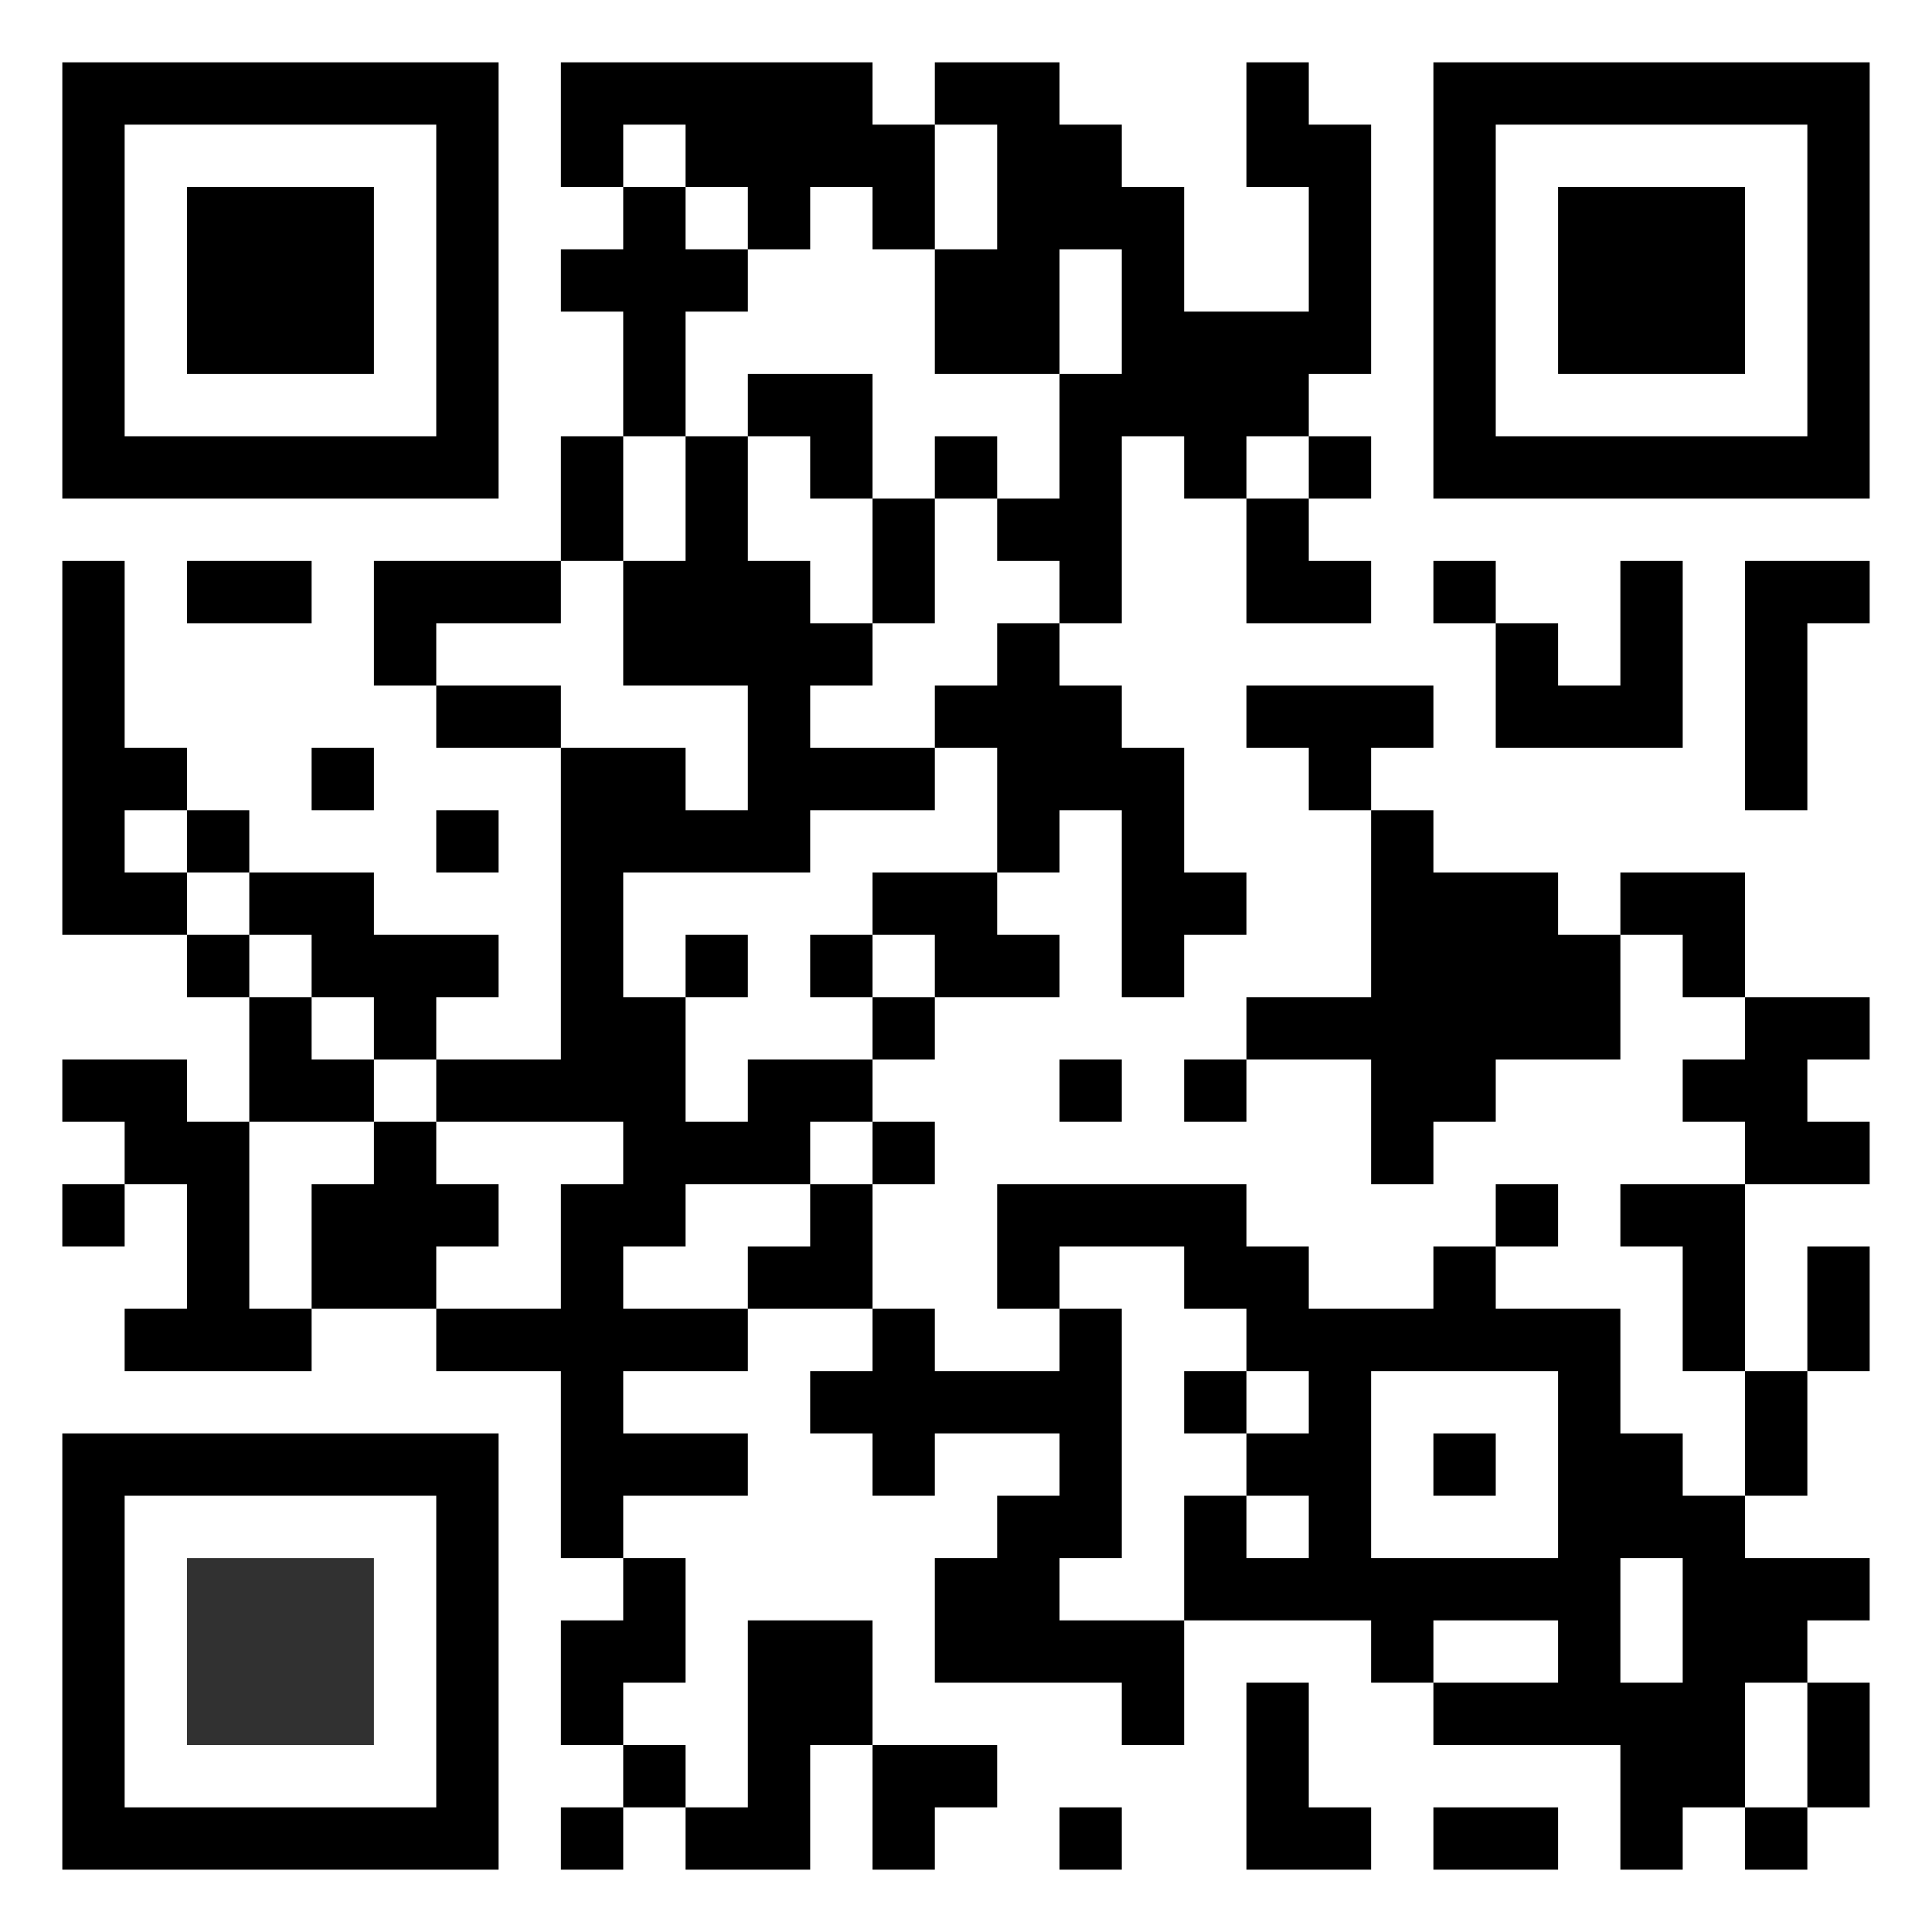 <?xml version="1.0" encoding="UTF-8"?>
<svg xmlns="http://www.w3.org/2000/svg" version="1.1" width="500" height="500" viewBox="0 0 500 500"><rect x="0" y="0" width="500" height="500" fill="transparent"/><g transform="scale(16.129)"><g transform="translate(1,1)"><g><g transform="translate(3.5,3.5)"><path fill-rule="evenodd" d="M-3.5 -3.5L3.5 -3.5L3.5 3.5L-3.5 3.5ZM-2.5 -2.5L-2.5 2.5L2.5 2.5L2.5 -2.5Z" fill="#000000"/><path fill-rule="evenodd" d="M-1.5 -1.5L1.5 -1.5L1.5 1.5L-1.5 1.5Z" fill="#000000"/></g></g><g><g transform="translate(25.5,3.5)"><g transform="rotate(90)"><path fill-rule="evenodd" d="M-3.5 -3.5L3.5 -3.5L3.5 3.5L-3.5 3.5ZM-2.5 -2.5L-2.5 2.5L2.5 2.5L2.5 -2.5Z" fill="#000000"/><path fill-rule="evenodd" d="M-1.5 -1.5L1.5 -1.5L1.5 1.5L-1.5 1.5Z" fill="#000000"/></g></g></g><g><g transform="translate(3.5,25.5)"><g transform="rotate(-90)"><path fill-rule="evenodd" d="M-3.5 -3.5L3.5 -3.5L3.5 3.5L-3.5 3.5ZM-2.5 -2.5L-2.5 2.5L2.5 2.5L2.5 -2.5Z" fill="#000000"/><path fill-rule="evenodd" d="M-1.5 -1.5L1.5 -1.5L1.5 1.5L-1.5 1.5Z" fill="#313131"/></g></g></g><path fill-rule="evenodd" d="M8 0L8 2L9 2L9 3L8 3L8 4L9 4L9 6L8 6L8 8L5 8L5 10L6 10L6 11L8 11L8 16L6 16L6 15L7 15L7 14L5 14L5 13L3 13L3 12L2 12L2 11L1 11L1 8L0 8L0 14L2 14L2 15L3 15L3 17L2 17L2 16L0 16L0 17L1 17L1 18L0 18L0 19L1 19L1 18L2 18L2 20L1 20L1 21L4 21L4 20L6 20L6 21L8 21L8 24L9 24L9 25L8 25L8 27L9 27L9 28L8 28L8 29L9 29L9 28L10 28L10 29L12 29L12 27L13 27L13 29L14 29L14 28L15 28L15 27L13 27L13 25L11 25L11 28L10 28L10 27L9 27L9 26L10 26L10 24L9 24L9 23L11 23L11 22L9 22L9 21L11 21L11 20L13 20L13 21L12 21L12 22L13 22L13 23L14 23L14 22L16 22L16 23L15 23L15 24L14 24L14 26L17 26L17 27L18 27L18 25L21 25L21 26L22 26L22 27L25 27L25 29L26 29L26 28L27 28L27 29L28 29L28 28L29 28L29 26L28 26L28 25L29 25L29 24L27 24L27 23L28 23L28 21L29 21L29 19L28 19L28 21L27 21L27 18L29 18L29 17L28 17L28 16L29 16L29 15L27 15L27 13L25 13L25 14L24 14L24 13L22 13L22 12L21 12L21 11L22 11L22 10L19 10L19 11L20 11L20 12L21 12L21 15L19 15L19 16L18 16L18 17L19 17L19 16L21 16L21 18L22 18L22 17L23 17L23 16L25 16L25 14L26 14L26 15L27 15L27 16L26 16L26 17L27 17L27 18L25 18L25 19L26 19L26 21L27 21L27 23L26 23L26 22L25 22L25 20L23 20L23 19L24 19L24 18L23 18L23 19L22 19L22 20L20 20L20 19L19 19L19 18L15 18L15 20L16 20L16 21L14 21L14 20L13 20L13 18L14 18L14 17L13 17L13 16L14 16L14 15L16 15L16 14L15 14L15 13L16 13L16 12L17 12L17 15L18 15L18 14L19 14L19 13L18 13L18 11L17 11L17 10L16 10L16 9L17 9L17 6L18 6L18 7L19 7L19 9L21 9L21 8L20 8L20 7L21 7L21 6L20 6L20 5L21 5L21 1L20 1L20 0L19 0L19 2L20 2L20 4L18 4L18 2L17 2L17 1L16 1L16 0L14 0L14 1L13 1L13 0ZM9 1L9 2L10 2L10 3L11 3L11 4L10 4L10 6L9 6L9 8L8 8L8 9L6 9L6 10L8 10L8 11L10 11L10 12L11 12L11 10L9 10L9 8L10 8L10 6L11 6L11 8L12 8L12 9L13 9L13 10L12 10L12 11L14 11L14 12L12 12L12 13L9 13L9 15L10 15L10 17L11 17L11 16L13 16L13 15L14 15L14 14L13 14L13 13L15 13L15 11L14 11L14 10L15 10L15 9L16 9L16 8L15 8L15 7L16 7L16 5L17 5L17 3L16 3L16 5L14 5L14 3L15 3L15 1L14 1L14 3L13 3L13 2L12 2L12 3L11 3L11 2L10 2L10 1ZM11 5L11 6L12 6L12 7L13 7L13 9L14 9L14 7L15 7L15 6L14 6L14 7L13 7L13 5ZM19 6L19 7L20 7L20 6ZM2 8L2 9L4 9L4 8ZM22 8L22 9L23 9L23 11L26 11L26 8L25 8L25 10L24 10L24 9L23 9L23 8ZM27 8L27 12L28 12L28 9L29 9L29 8ZM4 11L4 12L5 12L5 11ZM1 12L1 13L2 13L2 14L3 14L3 15L4 15L4 16L5 16L5 17L3 17L3 20L4 20L4 18L5 18L5 17L6 17L6 18L7 18L7 19L6 19L6 20L8 20L8 18L9 18L9 17L6 17L6 16L5 16L5 15L4 15L4 14L3 14L3 13L2 13L2 12ZM6 12L6 13L7 13L7 12ZM10 14L10 15L11 15L11 14ZM12 14L12 15L13 15L13 14ZM16 16L16 17L17 17L17 16ZM12 17L12 18L10 18L10 19L9 19L9 20L11 20L11 19L12 19L12 18L13 18L13 17ZM16 19L16 20L17 20L17 24L16 24L16 25L18 25L18 23L19 23L19 24L20 24L20 23L19 23L19 22L20 22L20 21L19 21L19 20L18 20L18 19ZM18 21L18 22L19 22L19 21ZM21 21L21 24L24 24L24 21ZM22 22L22 23L23 23L23 22ZM25 24L25 26L26 26L26 24ZM22 25L22 26L24 26L24 25ZM19 26L19 29L21 29L21 28L20 28L20 26ZM27 26L27 28L28 28L28 26ZM16 28L16 29L17 29L17 28ZM22 28L22 29L24 29L24 28Z" fill="#000000"/></g></g></svg>

